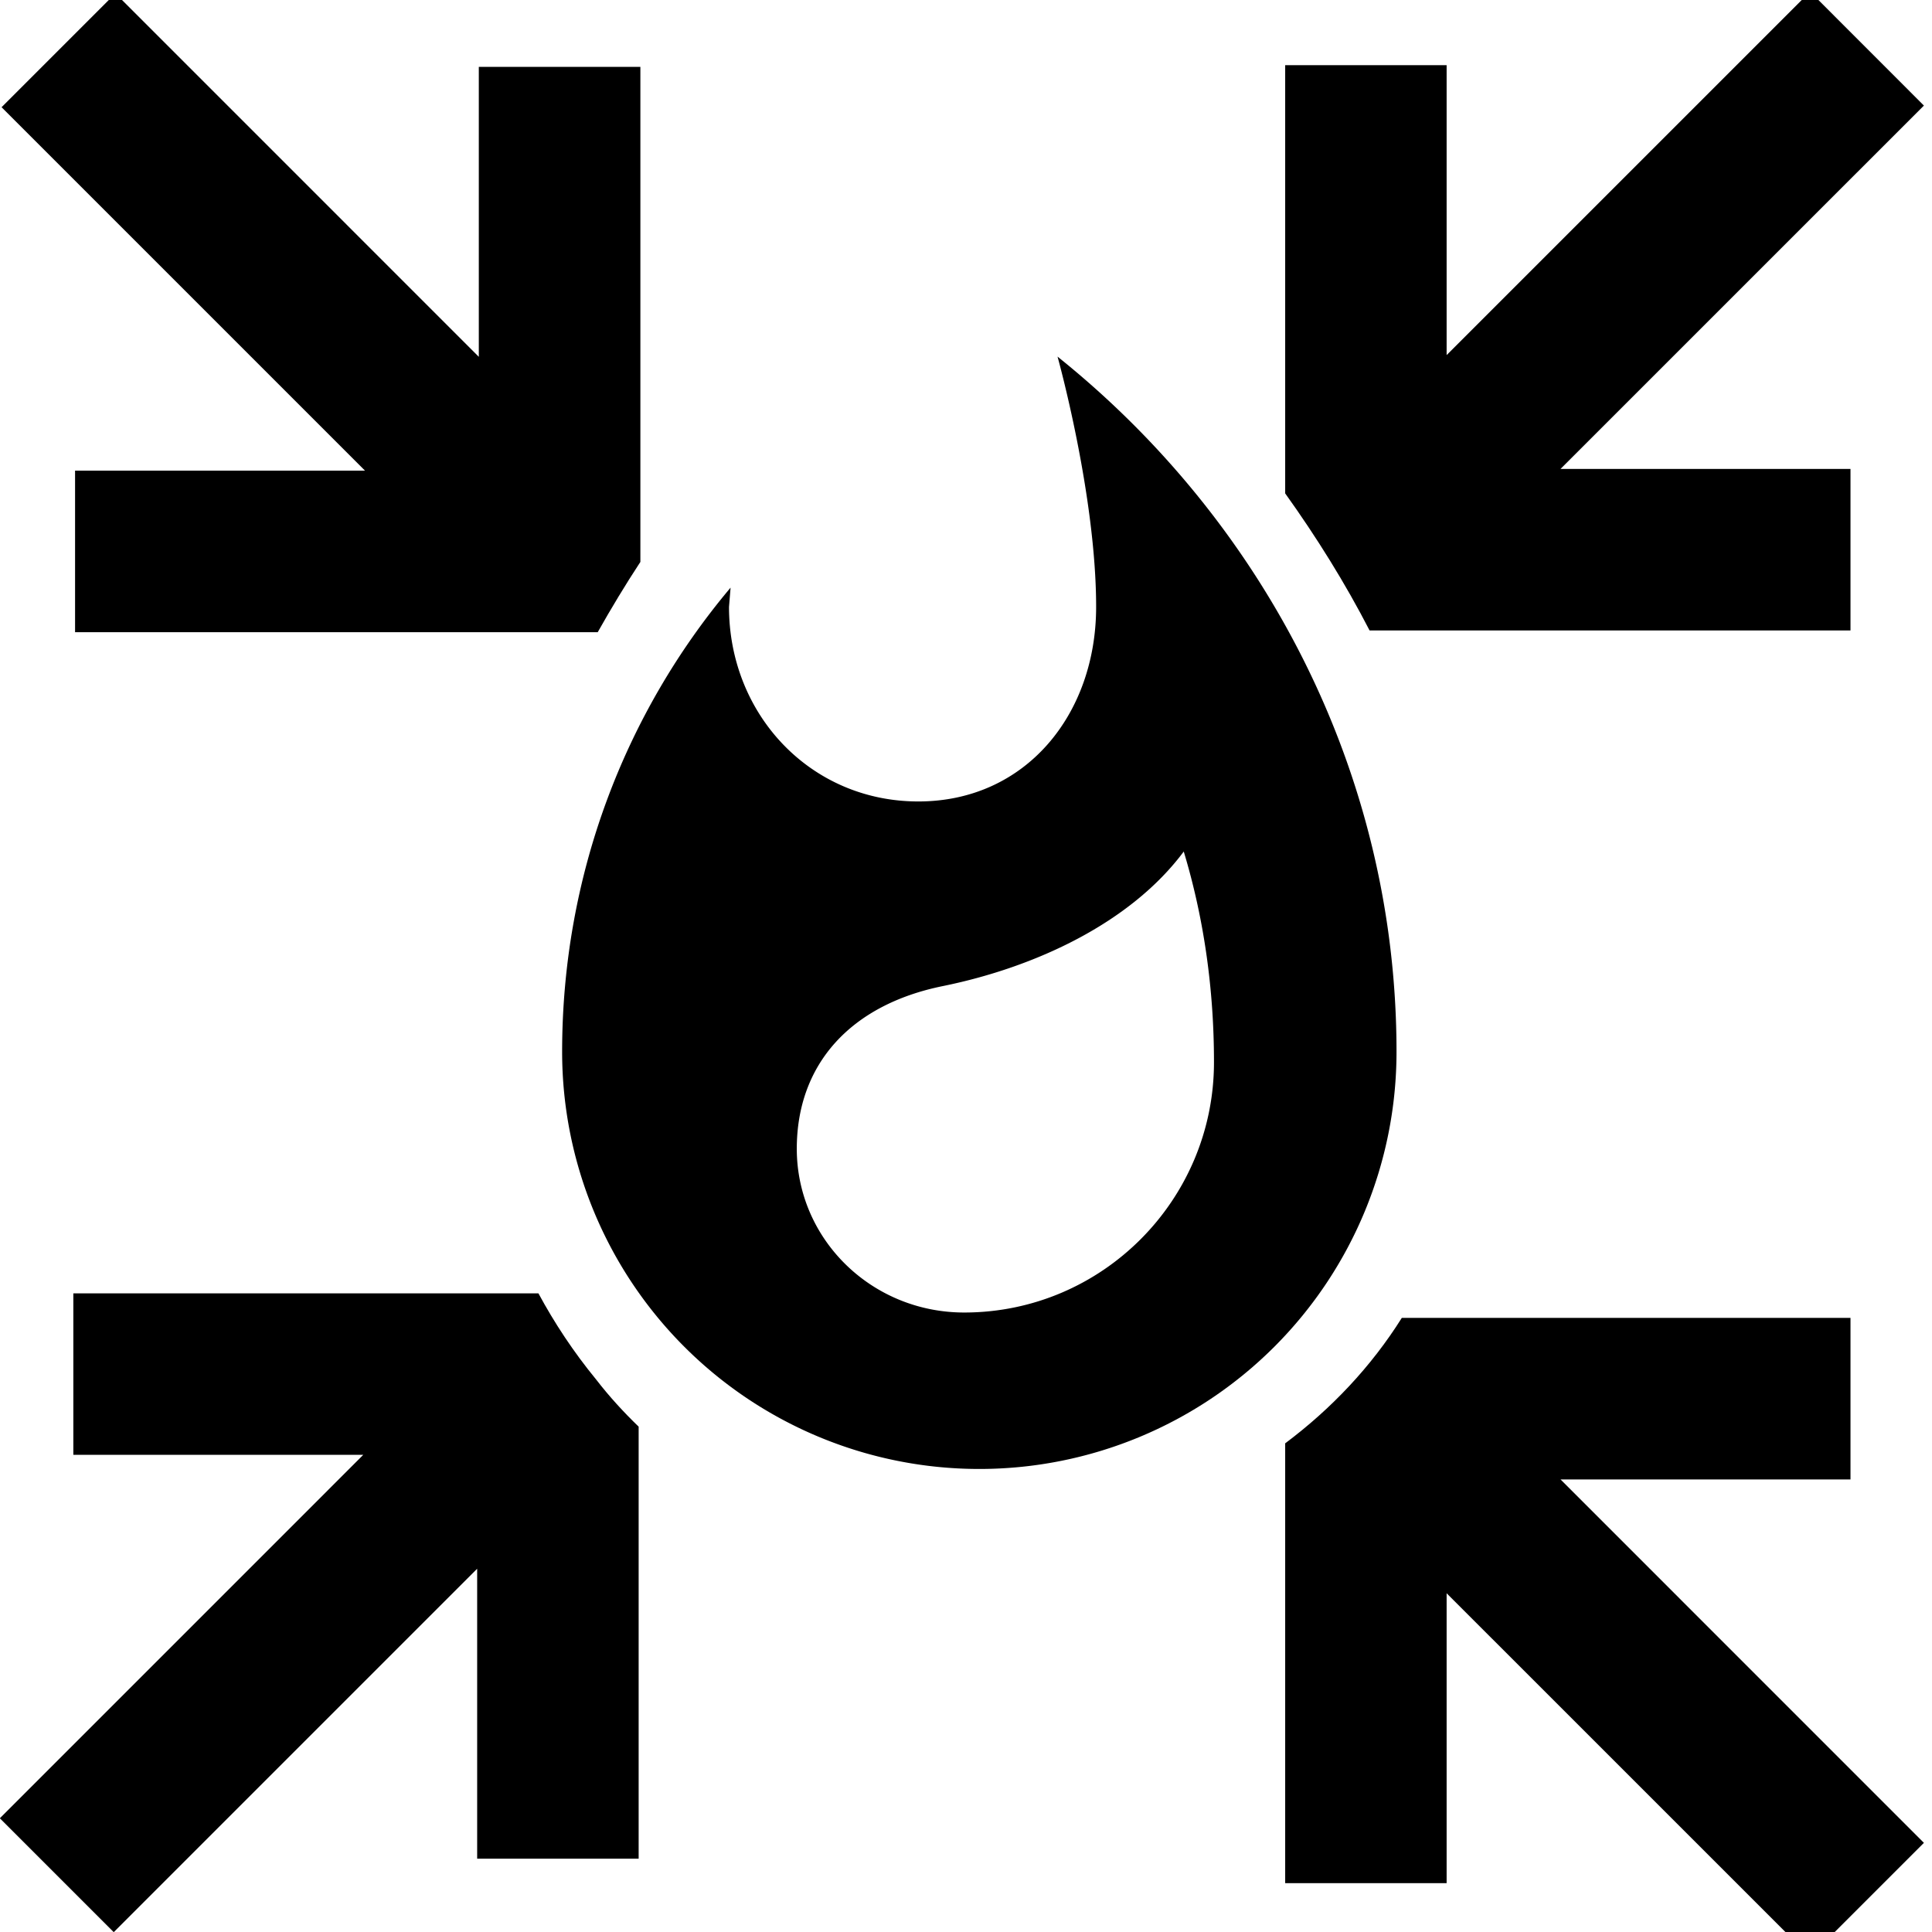 <?xml version="1.0" encoding="UTF-8" standalone="no"?>
<svg
   xmlns:dc="http://purl.org/dc/elements/1.1/"
   xmlns:cc="http://creativecommons.org/ns#"
   xmlns:rdf="http://www.w3.org/1999/02/22-rdf-syntax-ns#"
   xmlns:svg="http://www.w3.org/2000/svg"
   xmlns="http://www.w3.org/2000/svg"
   xmlns:sodipodi="http://sodipodi.sourceforge.net/DTD/sodipodi-0.dtd"
   xmlns:inkscape="http://www.inkscape.org/namespaces/inkscape"
   version="1.1"
   width="48"
   height="48"
   viewBox="0 0 48 48"
   id="svg2"
   inkscape:version="0.91 r"
   sodipodi:docname="fire-pressure.svg">
  <defs
     id="defs8" />
  <sodipodi:namedview
     pagecolor="#ffffff"
     bordercolor="#666666"
     borderopacity="1"
     objecttolerance="10"
     gridtolerance="10"
     guidetolerance="10"
     inkscape:pageopacity="0"
     inkscape:pageshadow="2"
     inkscape:window-width="640"
     inkscape:window-height="480"
     id="namedview6"
     showgrid="false"
     inkscape:zoom="4.9166667"
     inkscape:cx="23.992499"
     inkscape:cy="20.827729"
     inkscape:window-x="1264"
     inkscape:window-y="611"
     inkscape:window-maximized="0"
     inkscape:current-layer="svg2" />
  <path
     d="M 44.971 -0.207 L 35.941 8.822 L 35.941 1.619 L 31.93 1.619 L 31.93 12.258 C 32.71 13.348 33.419 14.484 34.027 15.664 L 45.975 15.664 L 45.975 11.65 L 38.771 11.65 L 47.799 2.623 L 44.971 -0.207 z M 2.867 -0.164 L 0.039 2.664 L 9.068 11.693 L 1.865 11.693 L 1.865 15.707 L 14.85 15.707 C 15.185 15.113 15.537 14.529 15.91 13.961 L 15.91 1.662 L 11.896 1.662 L 11.896 8.865 L 2.867 -0.164 z M 1.822 32.133 L 1.822 36.145 L 9.025 36.145 L -0.004 45.174 L 2.826 48.004 L 11.855 38.975 L 11.855 46.178 L 15.867 46.178 L 15.867 35.445 C 15.496 35.087 15.141 34.701 14.812 34.275 C 14.244 33.583 13.773 32.866 13.377 32.133 L 1.822 32.133 z M 34.828 32.742 C 34.065 33.957 33.074 35.003 31.93 35.859 L 31.93 46.787 L 35.941 46.787 L 35.941 39.584 L 44.971 48.613 L 47.799 45.785 L 38.771 36.756 L 45.975 36.756 L 45.975 32.742 L 34.828 32.742 z "
     id="path3527" />
  <path
     id="path3800"
     d="m 23.955,32.609 c -2.306,0 -4.159,-1.827 -4.159,-4.068 0,-2.099 1.334,-3.576 3.628,-4.042 2.293,-0.466 4.664,-1.568 5.986,-3.343 0.505,1.671 0.751,3.433 0.751,5.234 0,3.42 -2.773,6.219 -6.206,6.219 M 26.274,8.86 c 0,0 0.959,3.433 0.959,6.219 0,2.669 -1.749,4.833 -4.418,4.833 -2.682,0 -4.703,-2.164 -4.703,-4.833 l 0.039,-0.479 c -2.617,3.109 -4.185,7.139 -4.185,11.531 A 10.365,10.365 0 0 0 24.331,36.496 10.365,10.365 0 0 0 34.696,26.131 c 0,-6.996 -3.356,-13.215 -8.421,-17.27 z"
     inkscape:connector-curvature="0" />
</svg>
